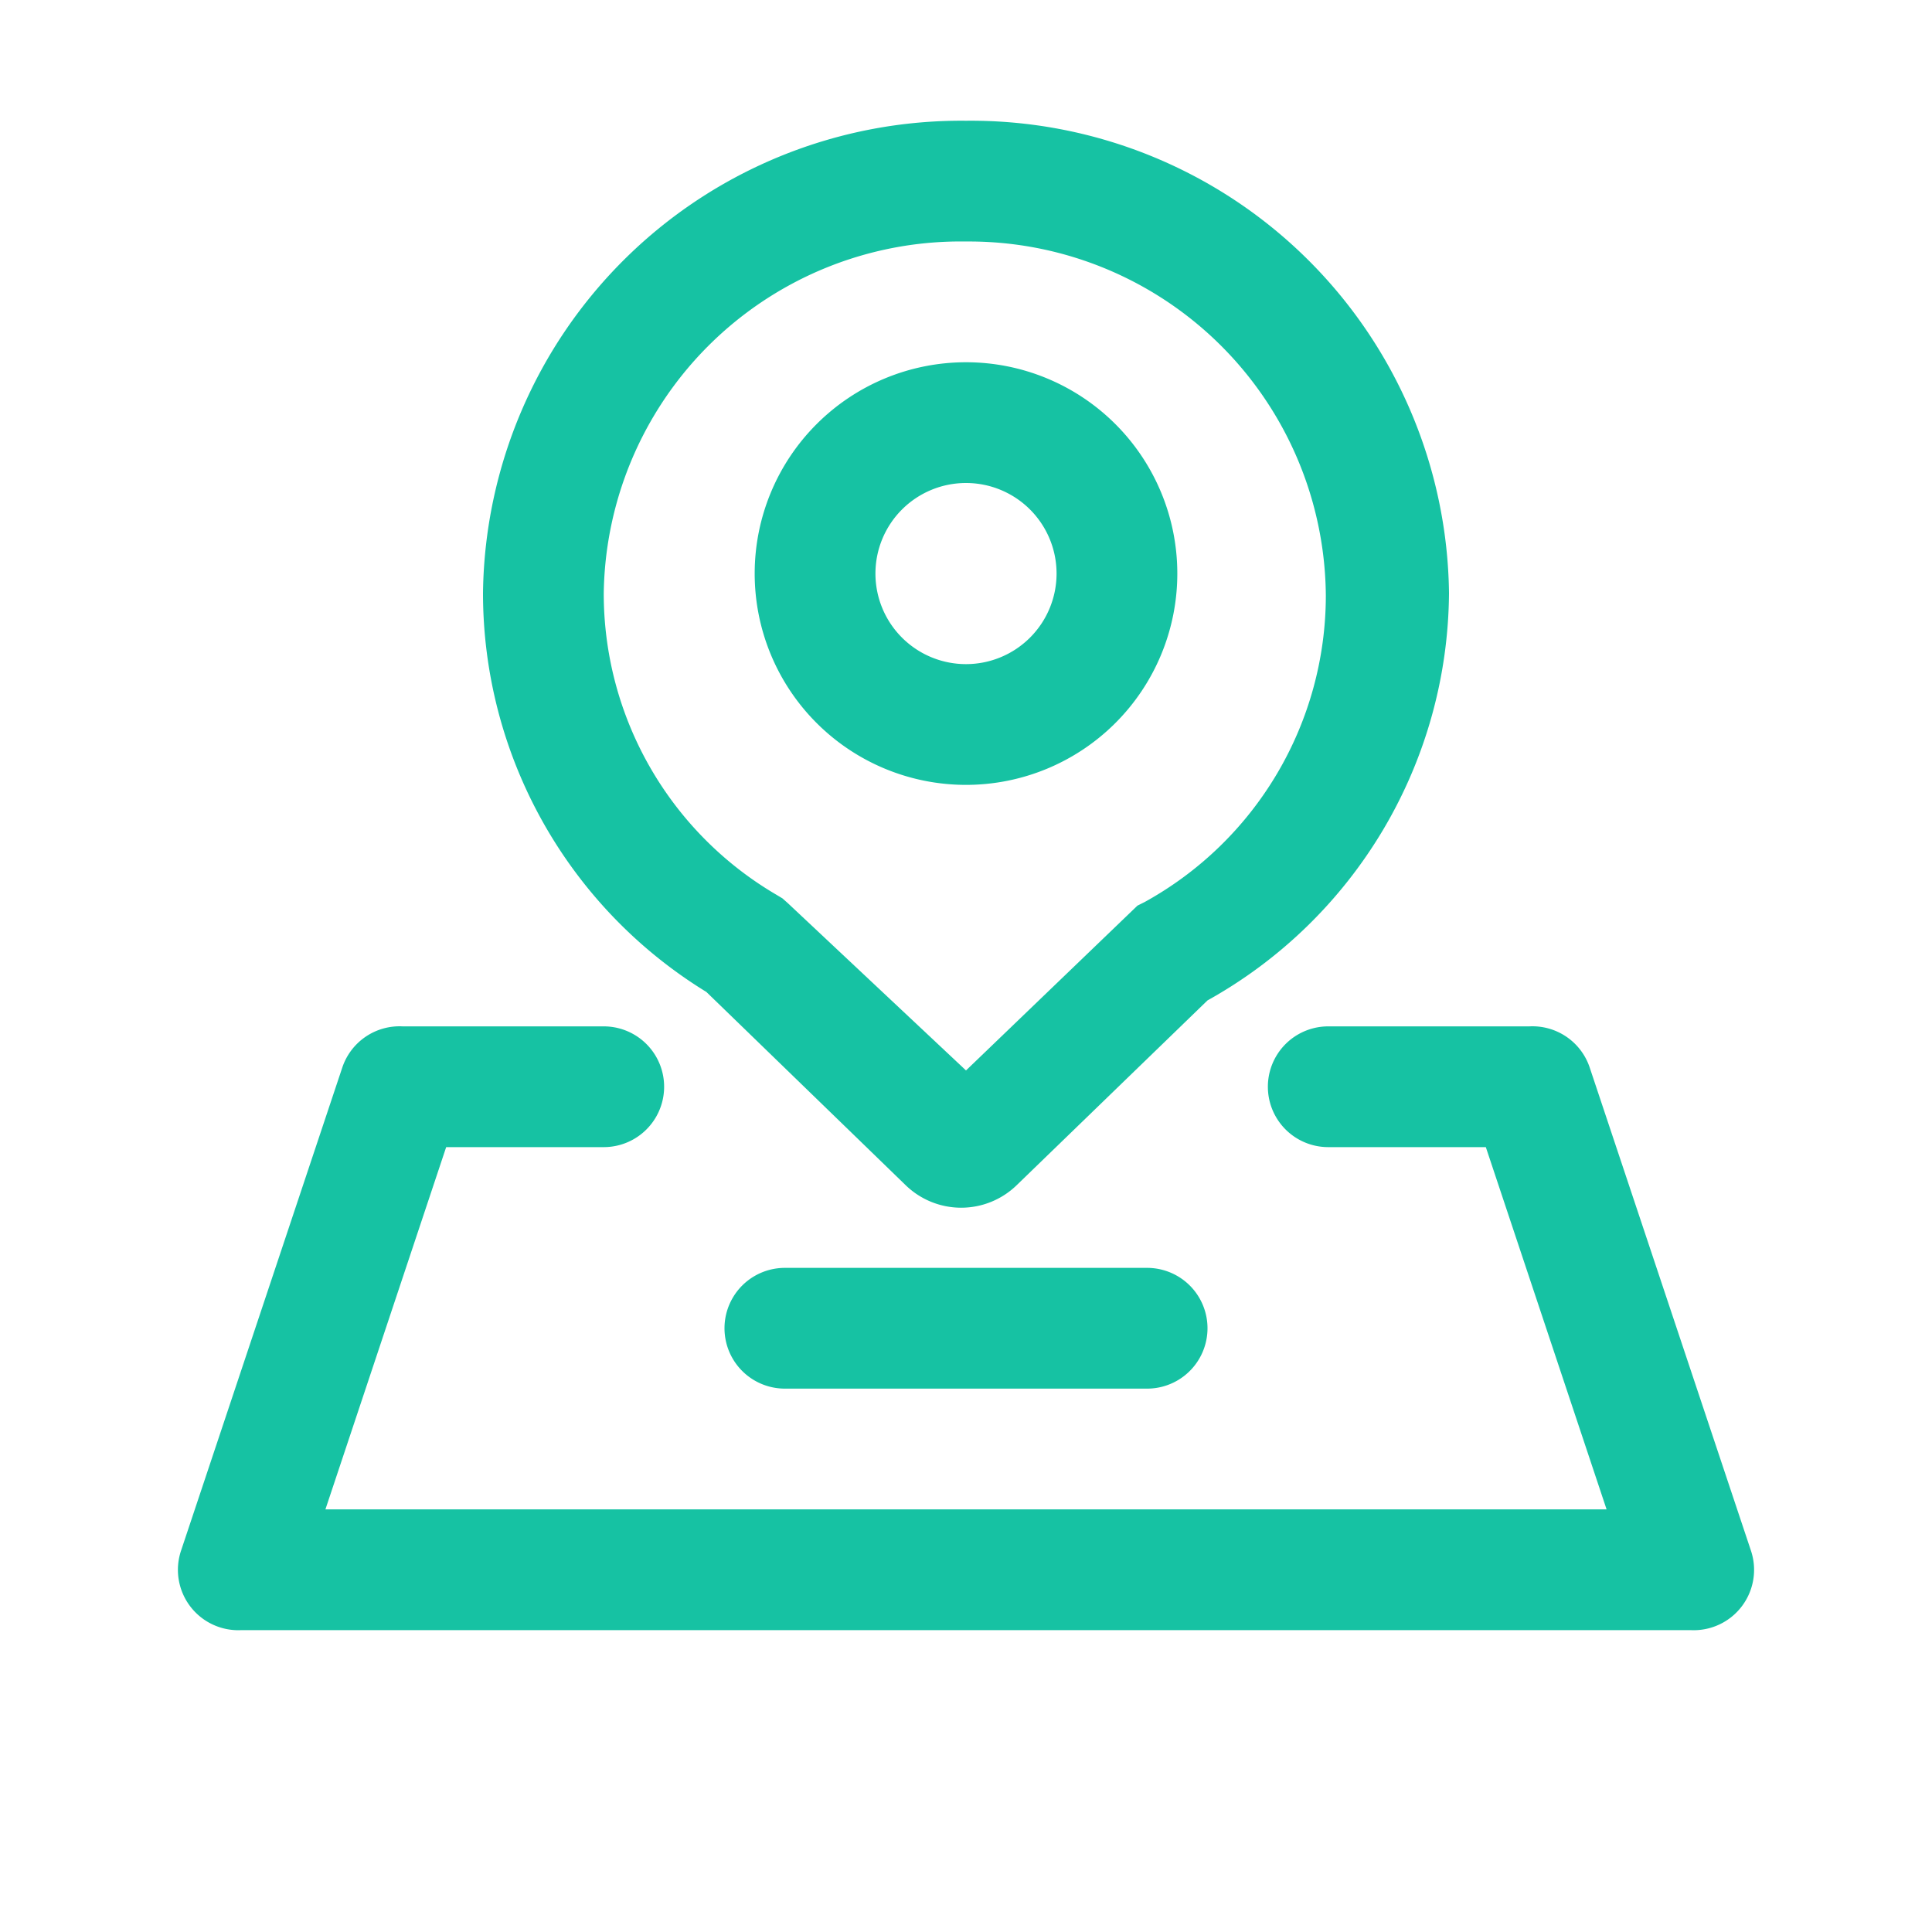 <svg t="1672575533017" class="icon" viewBox="0 0 1024 1024" version="1.1" xmlns="http://www.w3.org/2000/svg" p-id="2371" width="200" height="200"><path d="M560 304a48 48 0 1 0-48 48 48 48 0 0 0 48-48z m64 0a112 112 0 1 1-112-112 112 112 0 0 1 112 112z" fill="#16C2A3" p-id="2372"></path><path d="M256 314.24A253.44 253.44 0 0 1 512 64a253.44 253.44 0 0 1 256 250.24 248.96 248.96 0 0 1-128 216l-101.12 97.92a42.24 42.24 0 0 1-58.88 0l-105.6-102.4A248 248 0 0 1 256 314.24z m239.68 267.84z m32 0zM512 567.36L602.88 480l3.84-1.92a185.6 185.6 0 0 0 96-162.24A189.12 189.12 0 0 0 512 128a189.12 189.12 0 0 0-192 186.24 184.96 184.96 0 0 0 91.52 160l3.2 1.92 2.88 2.56z" fill="#16C2A3" p-id="2373"></path><path d="M787.52 608H704a32 32 0 0 1 0-64h106.56a32 32 0 0 1 32 21.76l85.44 256A32 32 0 0 1 896 864H128a32 32 0 0 1-32-42.24l85.44-256a32 32 0 0 1 32-21.76H320a32 32 0 0 1 0 64h-83.52l-64 192h679.04z" fill="#16C2A3" p-id="2374"></path><path d="M416 736a32 32 0 0 1 0-64h192a32 32 0 0 1 0 64z" fill="#16C2A3" p-id="2375"></path></svg>